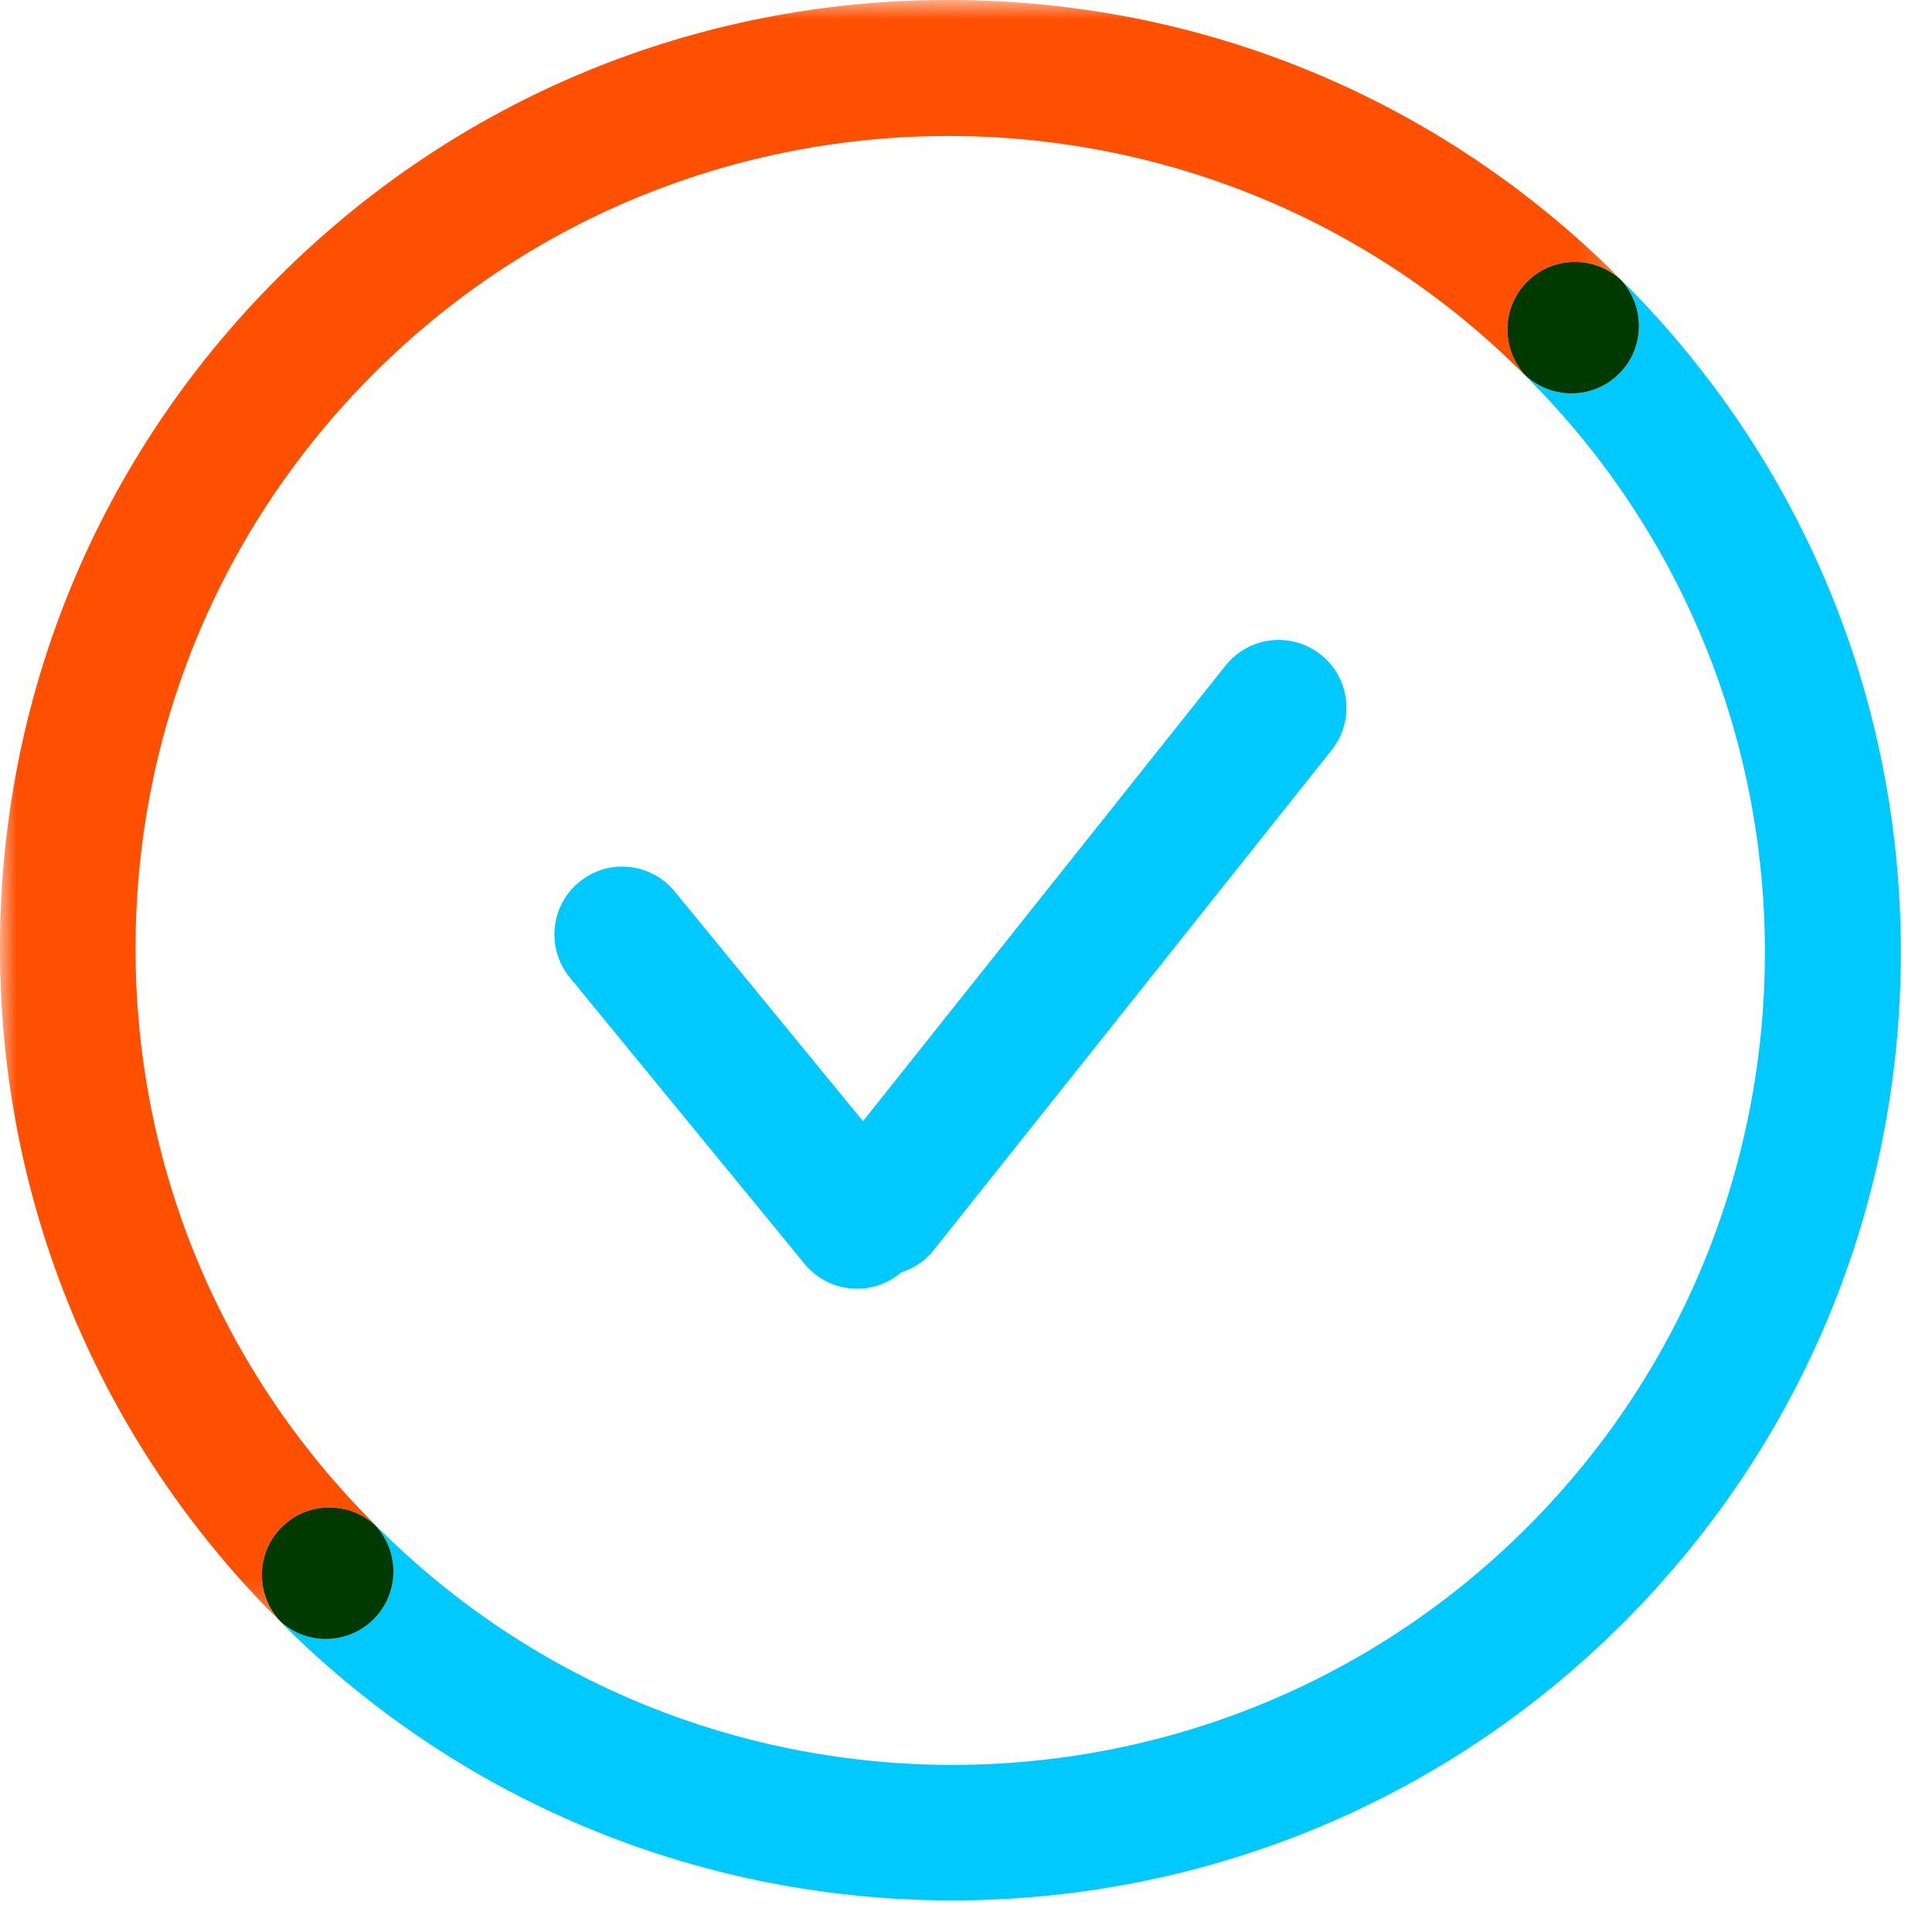 <?xml version="1.0" encoding="UTF-8"?>
<svg width="57px" height="57px" viewBox="0 0 57 57" version="1.1" xmlns="http://www.w3.org/2000/svg" xmlns:xlink="http://www.w3.org/1999/xlink">
    <!-- Generator: Sketch 47.1 (45422) - http://www.bohemiancoding.com/sketch -->
    <title>Icon - Check</title>
    <desc>Created with Sketch.</desc>
    <defs>
        <polygon id="path-1" points="47.822 0.932 0 0.932 0 48.753 47.822 48.753 47.822 0.932"></polygon>
    </defs>
    <g id="Page-1" stroke="none" stroke-width="1" fill="none" fill-rule="evenodd">
        <g id="Homepage---New" transform="translate(-692, -2613)">
            <g id="Section---Callouts" transform="translate(0, 2478)">
                <g id="Content---Simplifying-Processes" transform="translate(555, 100)">
                    <g id="Icon---Check" transform="translate(103, 0)">
                        <g transform="translate(34, 34)">
                            <path d="M38.97,20.317 C38.105,19.628 36.846,19.771 36.159,20.636 L25.461,34.079 L19.904,27.3 C19.202,26.446 17.943,26.321 17.089,27.022 C16.235,27.722 16.11,28.982 16.81,29.837 L23.739,38.289 C24.135,38.772 24.708,39.021 25.287,39.021 C25.733,39.021 26.182,38.873 26.554,38.568 C26.564,38.56 26.57,38.55 26.58,38.542 C26.943,38.426 27.281,38.216 27.537,37.895 L39.289,23.128 C39.977,22.263 39.834,21.005 38.97,20.317" id="Fill-1" fill="#00C9FF"></path>
                            <path d="M47.885,9.311 C47.865,9.291 47.842,9.278 47.822,9.259 C48.545,10.044 48.532,11.263 47.77,12.024 C47.01,12.786 45.789,12.799 45.005,12.076 C45.024,12.096 45.037,12.119 45.057,12.139 C54.408,21.49 54.408,36.706 45.057,46.057 C35.705,55.408 20.489,55.407 11.138,46.057 C11.119,46.038 11.097,46.025 11.077,46.007 C11.799,46.791 11.785,48.01 11.024,48.77 C10.634,49.161 10.122,49.356 9.61,49.356 C9.124,49.356 8.64,49.174 8.258,48.821 C8.277,48.842 8.29,48.865 8.31,48.885 C13.765,54.341 20.931,57.068 28.097,57.068 C35.263,57.068 42.43,54.341 47.885,48.885 C53.171,43.6 56.081,36.573 56.081,29.098 C56.081,21.624 53.171,14.596 47.885,9.311" id="Fill-3" fill="#00C9FF"></path>
                            <g id="Group-7" transform="translate(0, 0.068)">
                                <mask id="mask-2" fill="white">
                                    <use xlink:href="#path-1"></use>
                                </mask>
                                <g id="Clip-6"></g>
                                <path d="M8.31,45.989 C9.072,45.227 10.293,45.214 11.078,45.939 C11.057,45.918 11.044,45.894 11.024,45.874 C6.495,41.344 3.999,35.322 3.999,28.915 C3.999,22.51 6.495,16.487 11.024,11.956 C20.375,2.606 35.59,2.606 44.943,11.956 C44.962,11.976 44.986,11.989 45.005,12.008 C44.282,11.224 44.295,10.004 45.057,9.243 C45.818,8.481 47.038,8.468 47.822,9.191 C47.803,9.171 47.791,9.148 47.77,9.128 C42.486,3.843 35.458,0.932 27.983,0.932 C20.509,0.932 13.482,3.843 8.197,9.128 C2.91,14.413 -0.001,21.441 -0.001,28.915 C-0.001,36.39 2.91,43.417 8.197,48.702 C8.216,48.722 8.239,48.734 8.258,48.753 C7.535,47.968 7.55,46.75 8.31,45.989" id="Fill-5" fill="#FF4F00" mask="url(#mask-2)"></path>
                            </g>
                            <path d="M11.024,48.77 C11.785,48.01 11.799,46.791 11.077,46.007 C10.292,45.282 9.071,45.295 8.31,46.057 C7.549,46.818 7.535,48.036 8.258,48.821 C8.64,49.175 9.123,49.356 9.61,49.356 C10.122,49.356 10.634,49.161 11.024,48.77" id="Fill-8" fill="#003A00"></path>
                            <path d="M45.057,9.311 C44.295,10.072 44.282,11.292 45.005,12.076 C45.789,12.799 47.01,12.786 47.77,12.024 C48.532,11.263 48.545,10.044 47.822,9.259 C47.038,8.536 45.818,8.549 45.057,9.311" id="Fill-10" fill="#003A00"></path>
                        </g>
                    </g>
                </g>
            </g>
        </g>
    </g>
</svg>